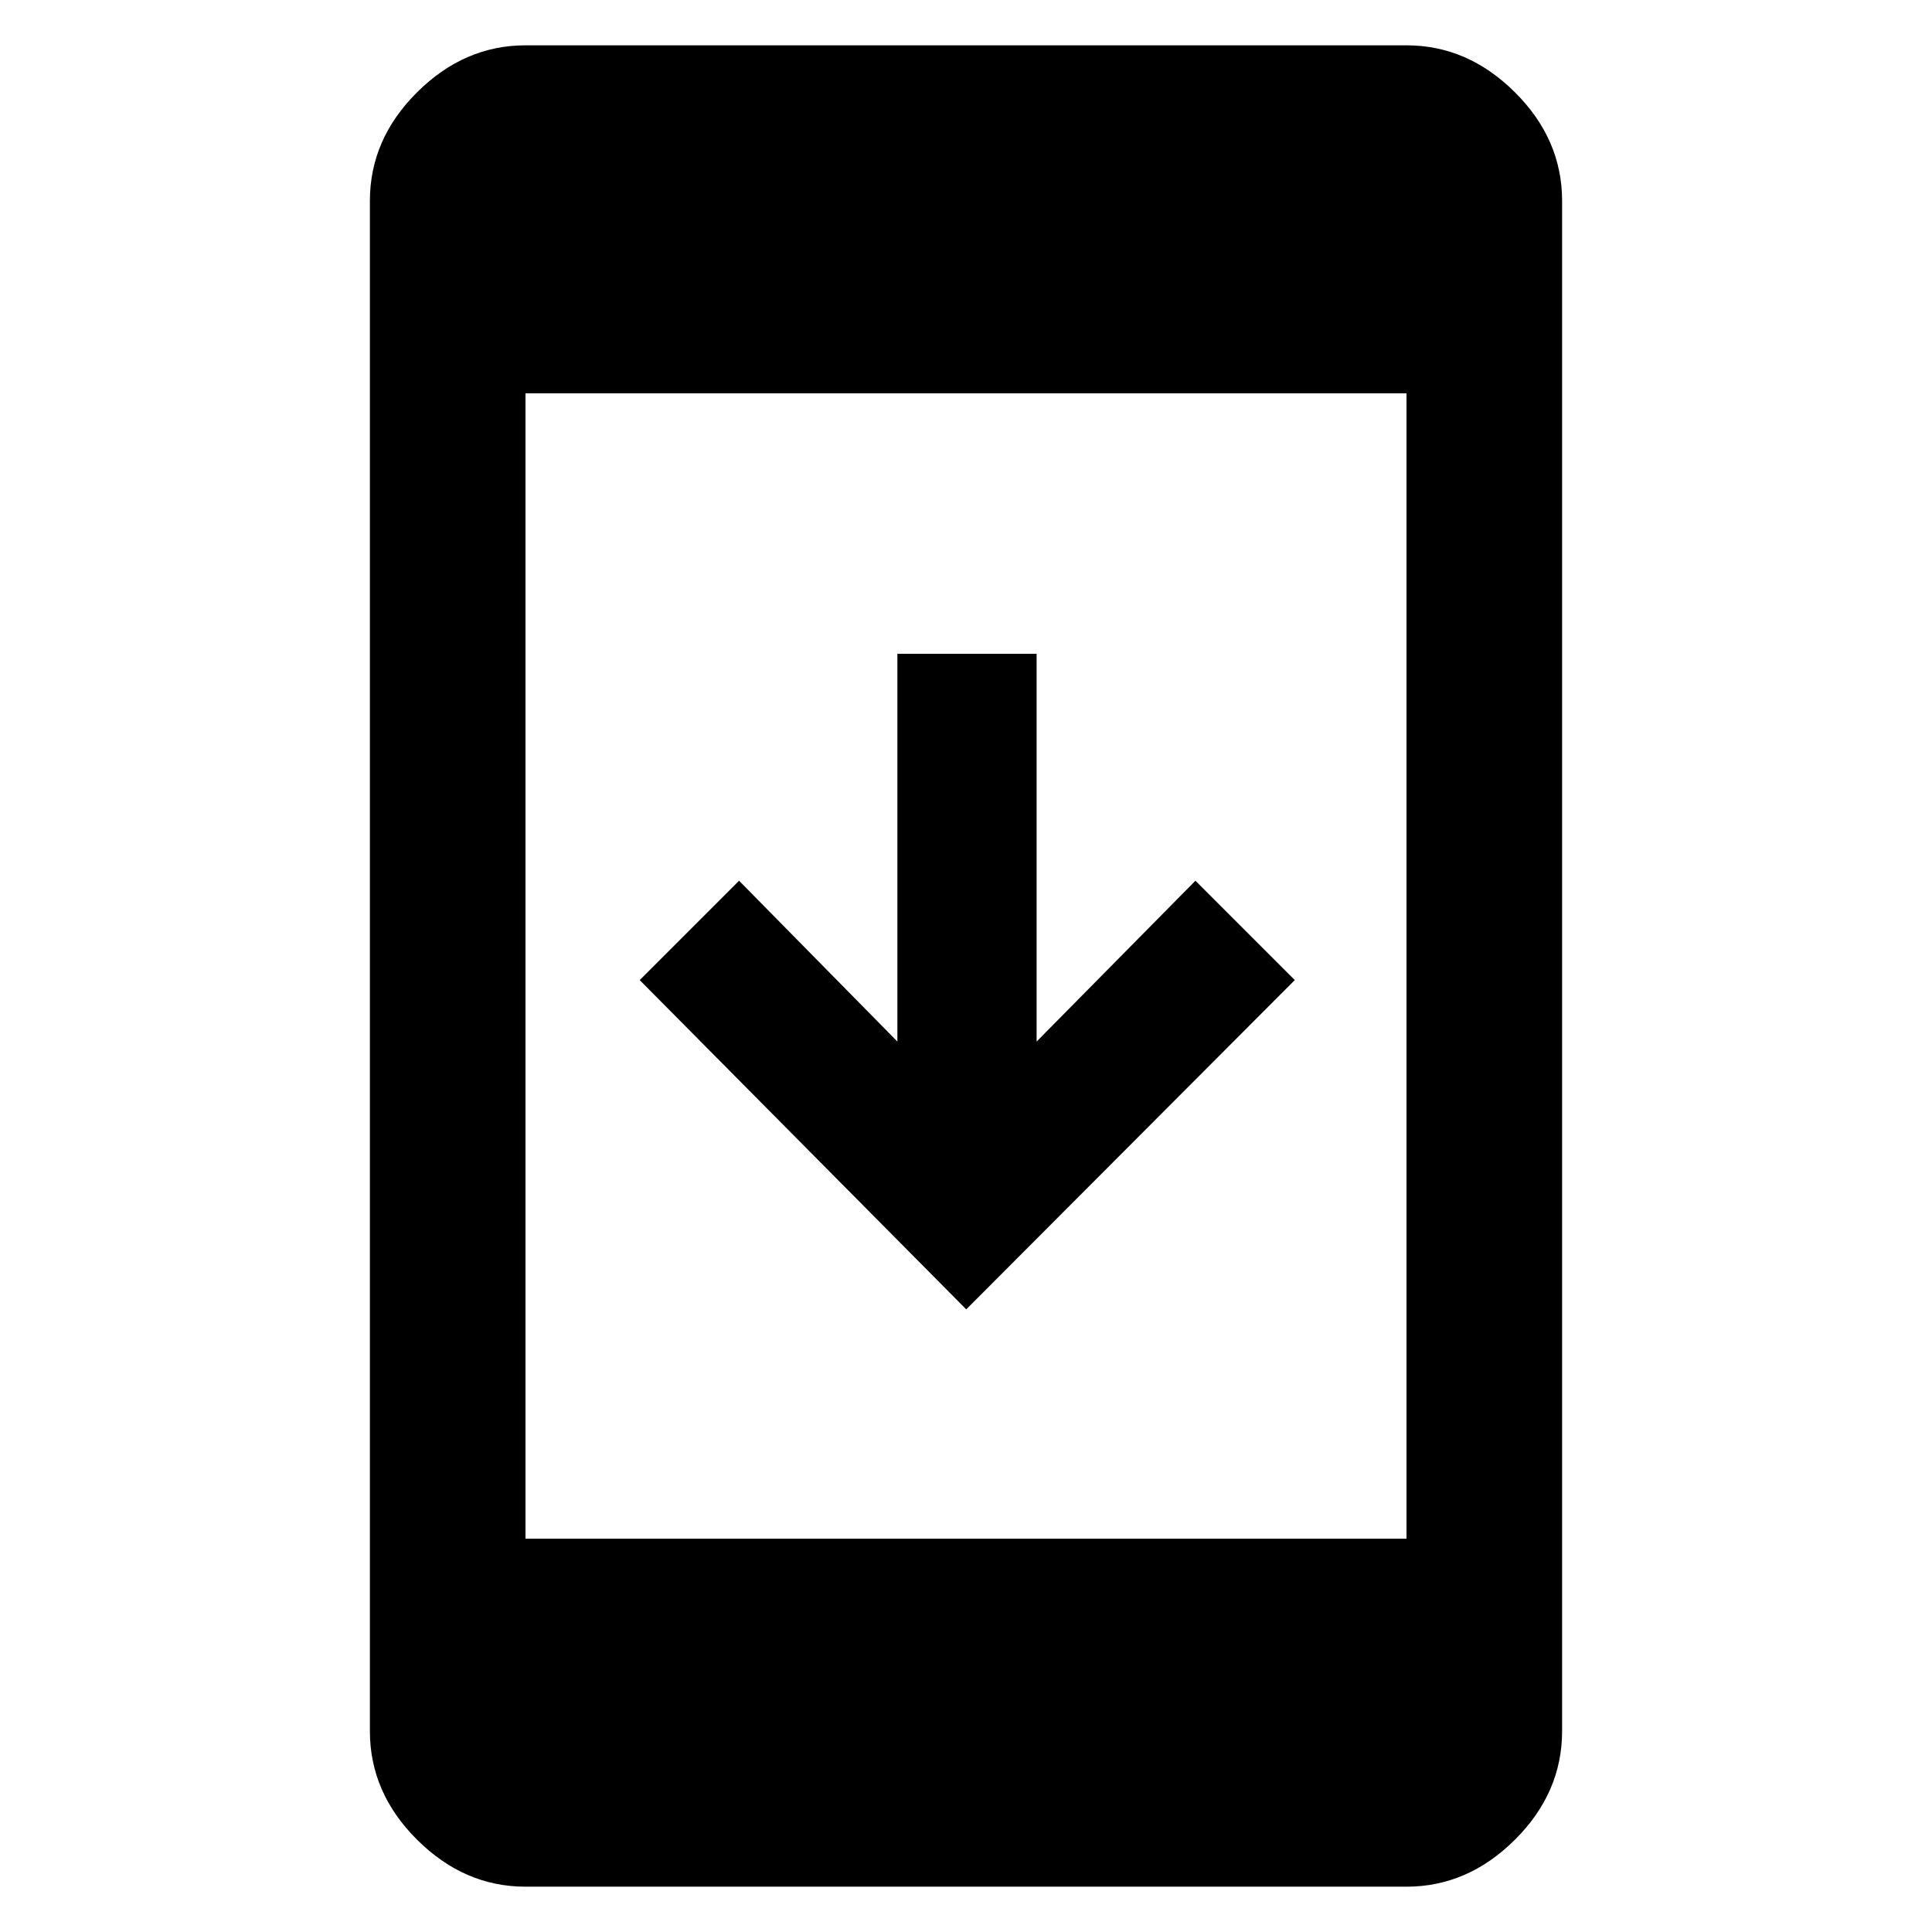 <svg xmlns="http://www.w3.org/2000/svg" height="48" viewBox="0 -960 960 960" width="48"><path d="M261.11-22.52q-30.41 0-53.86-23.33T183.8-99.83v-760.34q0-30.65 23.45-53.98t53.86-23.33h437.78q30.41 0 53.86 23.33t23.45 53.98v760.34q0 30.65-23.45 53.98t-53.86 23.33H261.11Zm0-172.91h437.78v-569.14H261.11v569.14Zm219.01-113.96L317.87-473l49.37-49.37 78.67 79.91v-192.67h69.18v192.67L594-522.37 643.37-473 480.12-309.39Z"/></svg>
